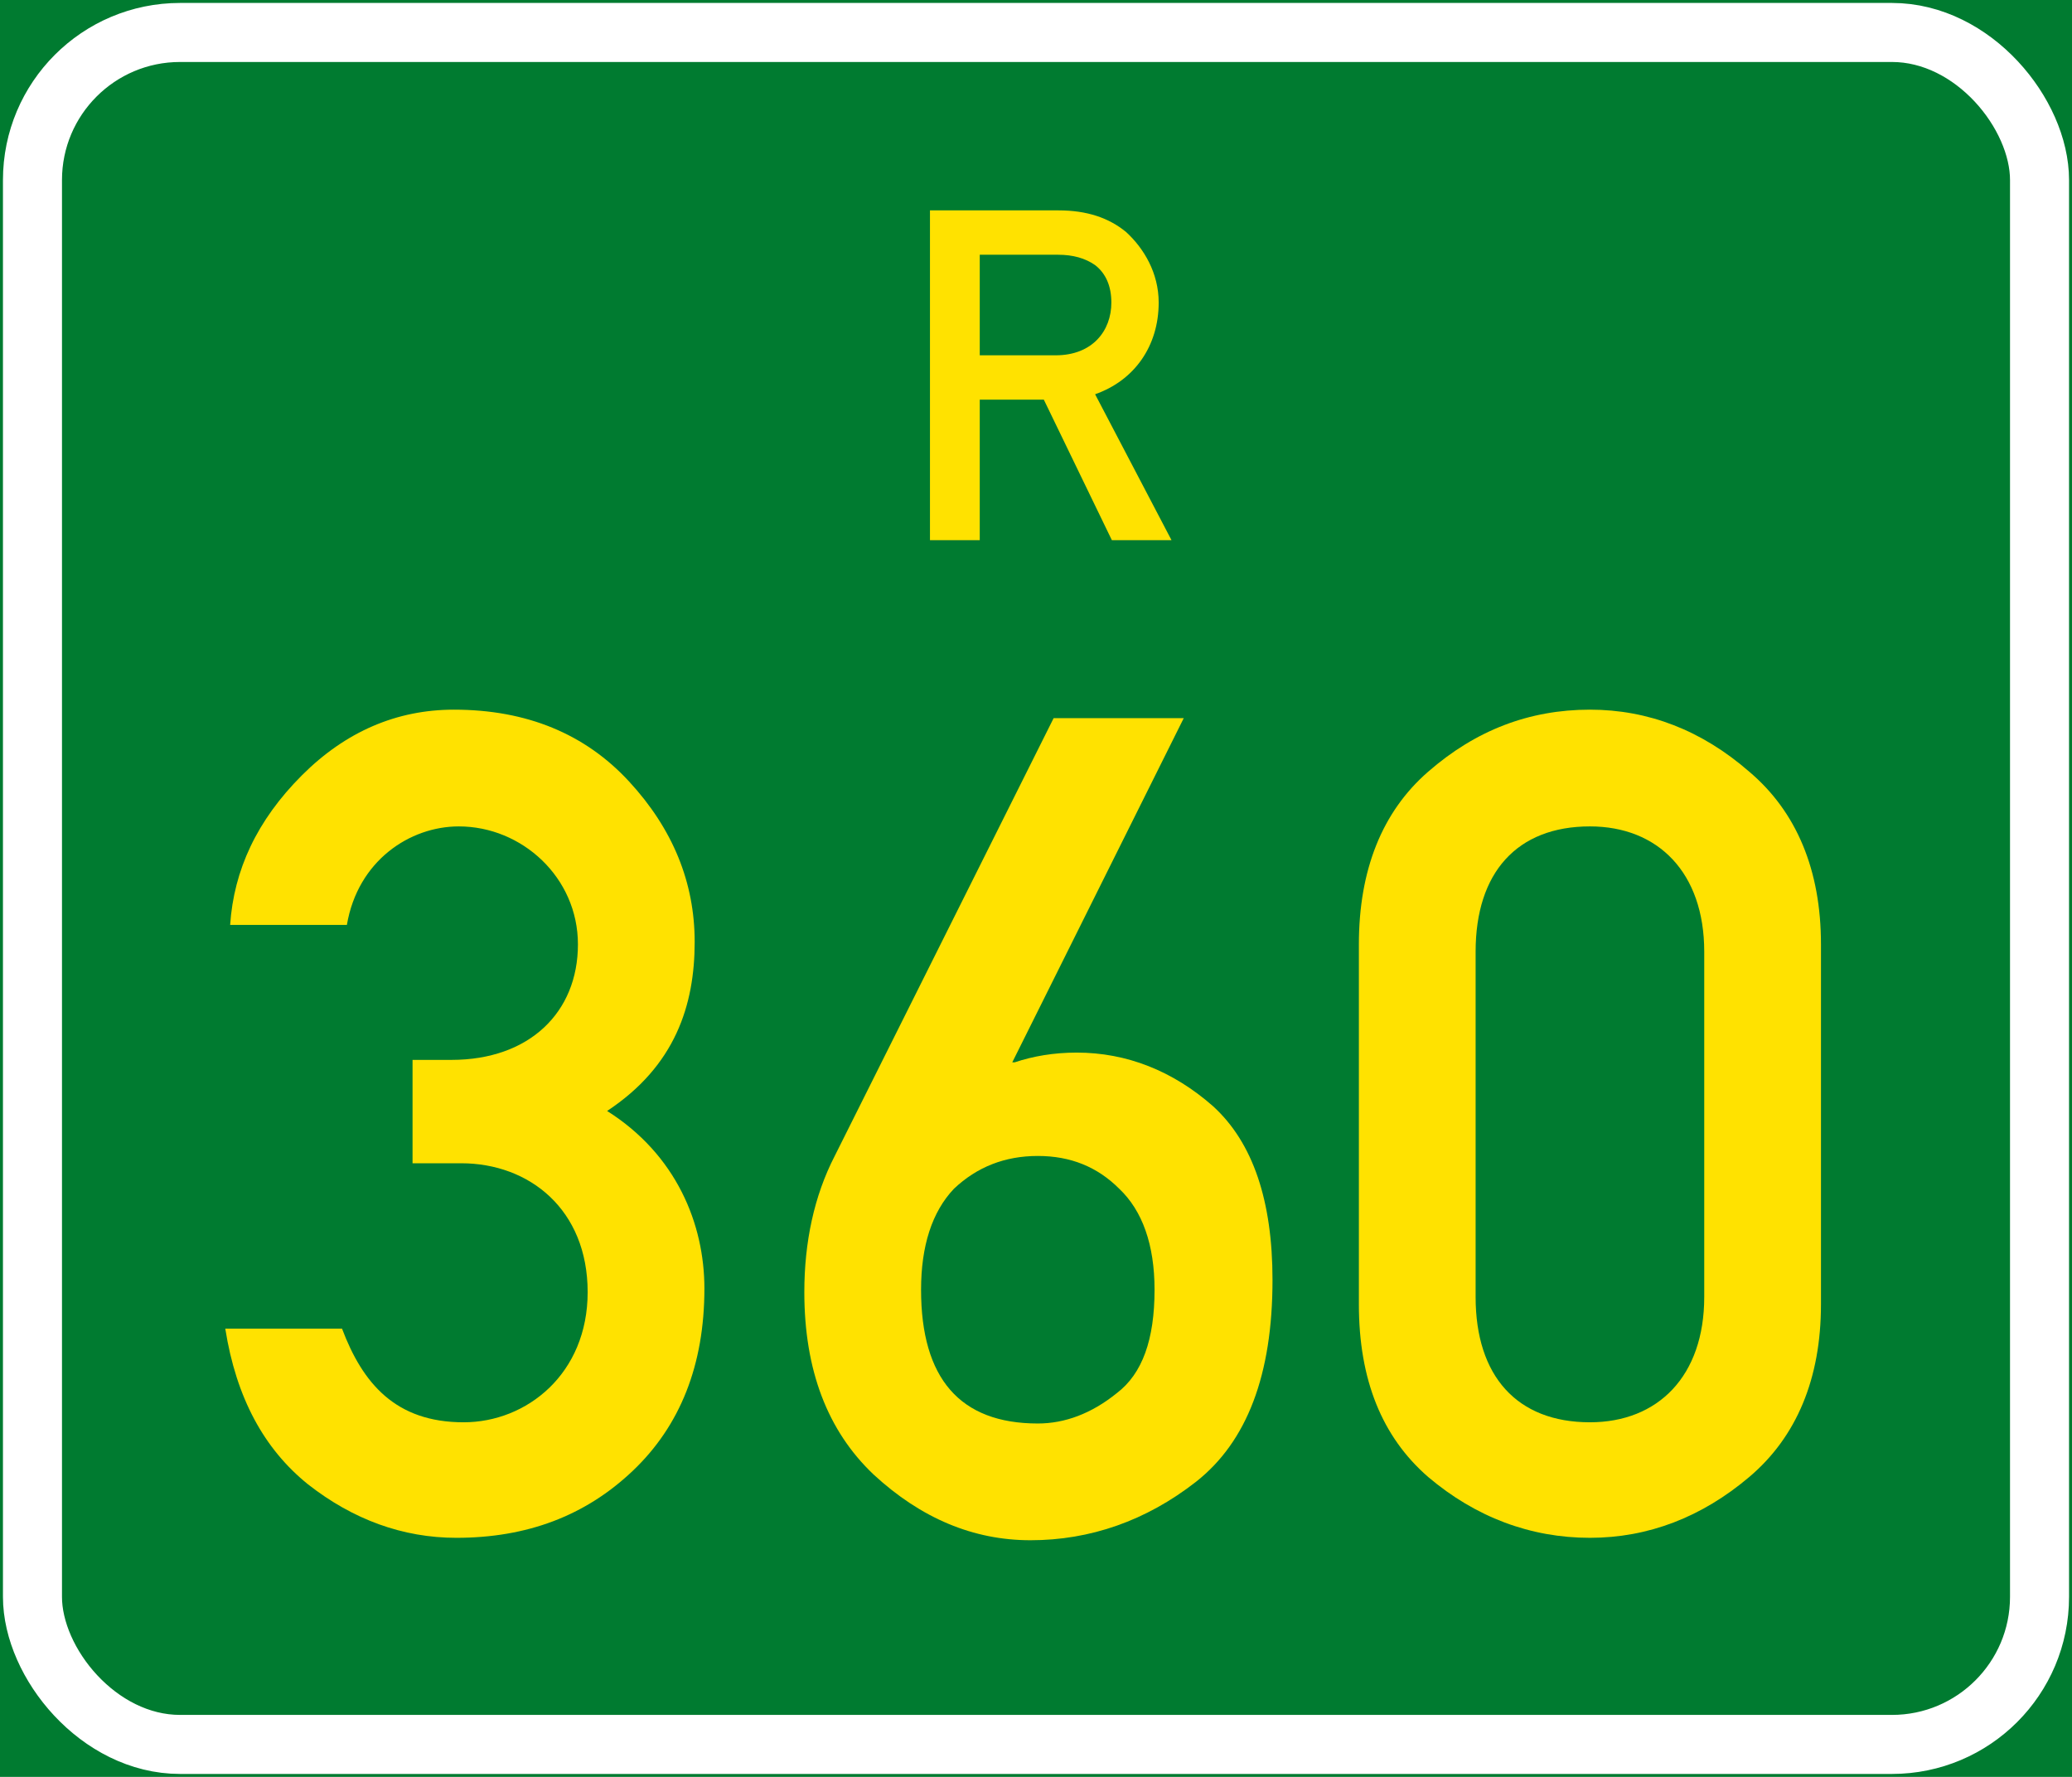 <?xml version="1.0" encoding="UTF-8" standalone="no"?>
<!-- Created with Inkscape (http://www.inkscape.org/) -->

<svg
   xmlns:dc="http://purl.org/dc/elements/1.1/"
   xmlns:cc="http://creativecommons.org/ns#"
   xmlns:rdf="http://www.w3.org/1999/02/22-rdf-syntax-ns#"
   xmlns:svg="http://www.w3.org/2000/svg"
   xmlns="http://www.w3.org/2000/svg"
   xmlns:sodipodi="http://sodipodi.sourceforge.net/DTD/sodipodi-0.dtd"
   xmlns:inkscape="http://www.inkscape.org/namespaces/inkscape"
   width="702"
   height="602"
   id="roadsign"
   version="1.1"
   inkscape:version="0.48.4 r9939"
   sodipodi:docname="SA_road_R360.svg">
  <defs
     id="defs2989" />
  <sodipodi:namedview
     id="base"
     pagecolor="#ffffff"
     bordercolor="#666666"
     borderopacity="1.0"
     inkscape:pageopacity="0.0"
     inkscape:pageshadow="2"
     inkscape:zoom="1.0813953"
     inkscape:cx="351"
     inkscape:cy="301"
     inkscape:document-units="px"
     inkscape:current-layer="roadsign"
     showgrid="false"
     inkscape:window-width="1920"
     inkscape:window-height="1030"
     inkscape:window-x="0"
     inkscape:window-y="0"
     inkscape:window-maximized="1" />
  <rect
     y="0"
     x="0"
     height="602"
     width="702"
     id="background"
     style="fill:#007b30;stroke:none" />
  <rect
     style="fill:none;stroke:#ffffff;stroke-width:20"
     id="border"
     width="680"
     height="580"
     x="11"
     y="11"
     ry="50"
     rx="50" />
  <path
     id="prefix"
     style="fill:#ffe200;stroke:none"
     d="m 331.944,86.307 0,34.068 25.718,0 c 12.525,0 18.871,-8.35 18.871,-17.869 0,-5.511 -1.837,-9.853 -5.511,-12.692 -3.34,-2.338 -7.515,-3.507 -12.525,-3.507 l -26.553,0 m -16.867,96.693 0,-111.723 43.587,0 c 9.519,0 17.034,2.505 22.879,7.348 6.012,5.511 11.022,13.861 11.022,23.881 0,14.696 -8.183,26.386 -21.543,31.062 l 25.885,49.432 -20.207,0 -23.046,-47.595 -21.71,0 0,47.595 -16.867,0"
     inkscape:connector-curvature="0" />
  <g
     style="fill:#ffe200;stroke:none"
     id="number">
    <path
       d="m 139.773,394.104 0,-35.02 13.184,0 c 26.368,0 42.848,-16.068 42.848,-39.14 0,-22.66 -18.952,-39.964 -40.376,-39.964 -16.48,0 -34.196,11.536 -37.904,33.372 l -39.552,0 c 1.236,-18.54 9.064,-35.432 24.308,-50.676 14.832,-14.832 32.136,-22.248 51.5,-22.248 24.72,0 44.496,8.24 59.328,24.308 14.832,16.068 22.248,34.196 22.248,54.384 0,21.424 -6.592,42.024 -29.664,57.268 23.484,14.832 32.96,38.316 32.96,60.152 0,25.956 -8.24,46.556 -24.308,61.8 -16.068,15.244 -35.844,22.66 -59.74,22.66 -18.128,0 -35.02,-6.18 -50.264,-18.128 -14.832,-11.948 -24.308,-29.252 -28.016,-52.736 l 39.552,0 c 7.004,18.54 18.128,31.724 41.2,31.724 21.424,0 42.024,-16.48 42.024,-44.084 0,-28.016 -19.776,-43.672 -42.848,-43.672 l -16.48,0"
       id="path3099"
       inkscape:connector-curvature="0" />
    <path
       d="m 282.808,391.632 74.16,-148.32 44.084,0 -58.092,116.596 0.824,0 c 6.18,-2.06 13.184,-3.296 21.012,-3.296 16.892,0 32.548,6.18 46.144,18.128 13.596,12.36 20.188,32.136 20.188,58.916 0,32.136 -8.652,54.796 -25.956,68.392 -16.892,13.184 -35.844,19.776 -56.032,19.776 -19.364,0 -37.08,-7.416 -53.148,-22.248 -15.656,-14.832 -23.484,-35.432 -23.484,-61.8 0,-16.892 3.296,-32.548 10.3,-46.144 m 68.804,0 c -11.124,0 -20.6,3.708 -28.428,11.124 -7.416,7.828 -11.124,19.364 -11.124,34.196 0,30.076 13.184,45.32 39.552,45.32 9.064,0 18.128,-3.296 26.78,-10.3 8.652,-6.592 12.772,-18.128 12.772,-35.02 0,-15.244 -4.12,-26.78 -11.948,-34.196 -7.416,-7.416 -16.48,-11.124 -27.604,-11.124"
       id="path3101"
       inkscape:connector-curvature="0" />
    <path
       d="m 577.4,439.424 0,-117.008 c 0,-26.78 -15.656,-42.436 -38.728,-42.436 -24.72,0 -38.728,15.656 -38.728,42.436 l 0,117.008 c 0,26.78 14.008,42.436 38.728,42.436 23.072,0 38.728,-15.656 38.728,-42.436 m -117.008,2.472 0,-121.952 c 0,-25.132 7.828,-44.908 23.484,-58.504 16.068,-14.008 34.196,-21.012 54.796,-21.012 19.776,0 37.904,7.004 53.972,21.012 16.068,13.596 24.308,33.372 24.308,58.504 l 0,121.952 c 0,25.132 -8.24,44.908 -24.308,58.504 -16.068,13.596 -34.196,20.6 -53.972,20.6 -20.188,0 -38.728,-7.004 -54.796,-20.6 -15.656,-13.596 -23.484,-32.96 -23.484,-58.504"
       id="path3103"
       inkscape:connector-curvature="0" />
  </g>
</svg>
